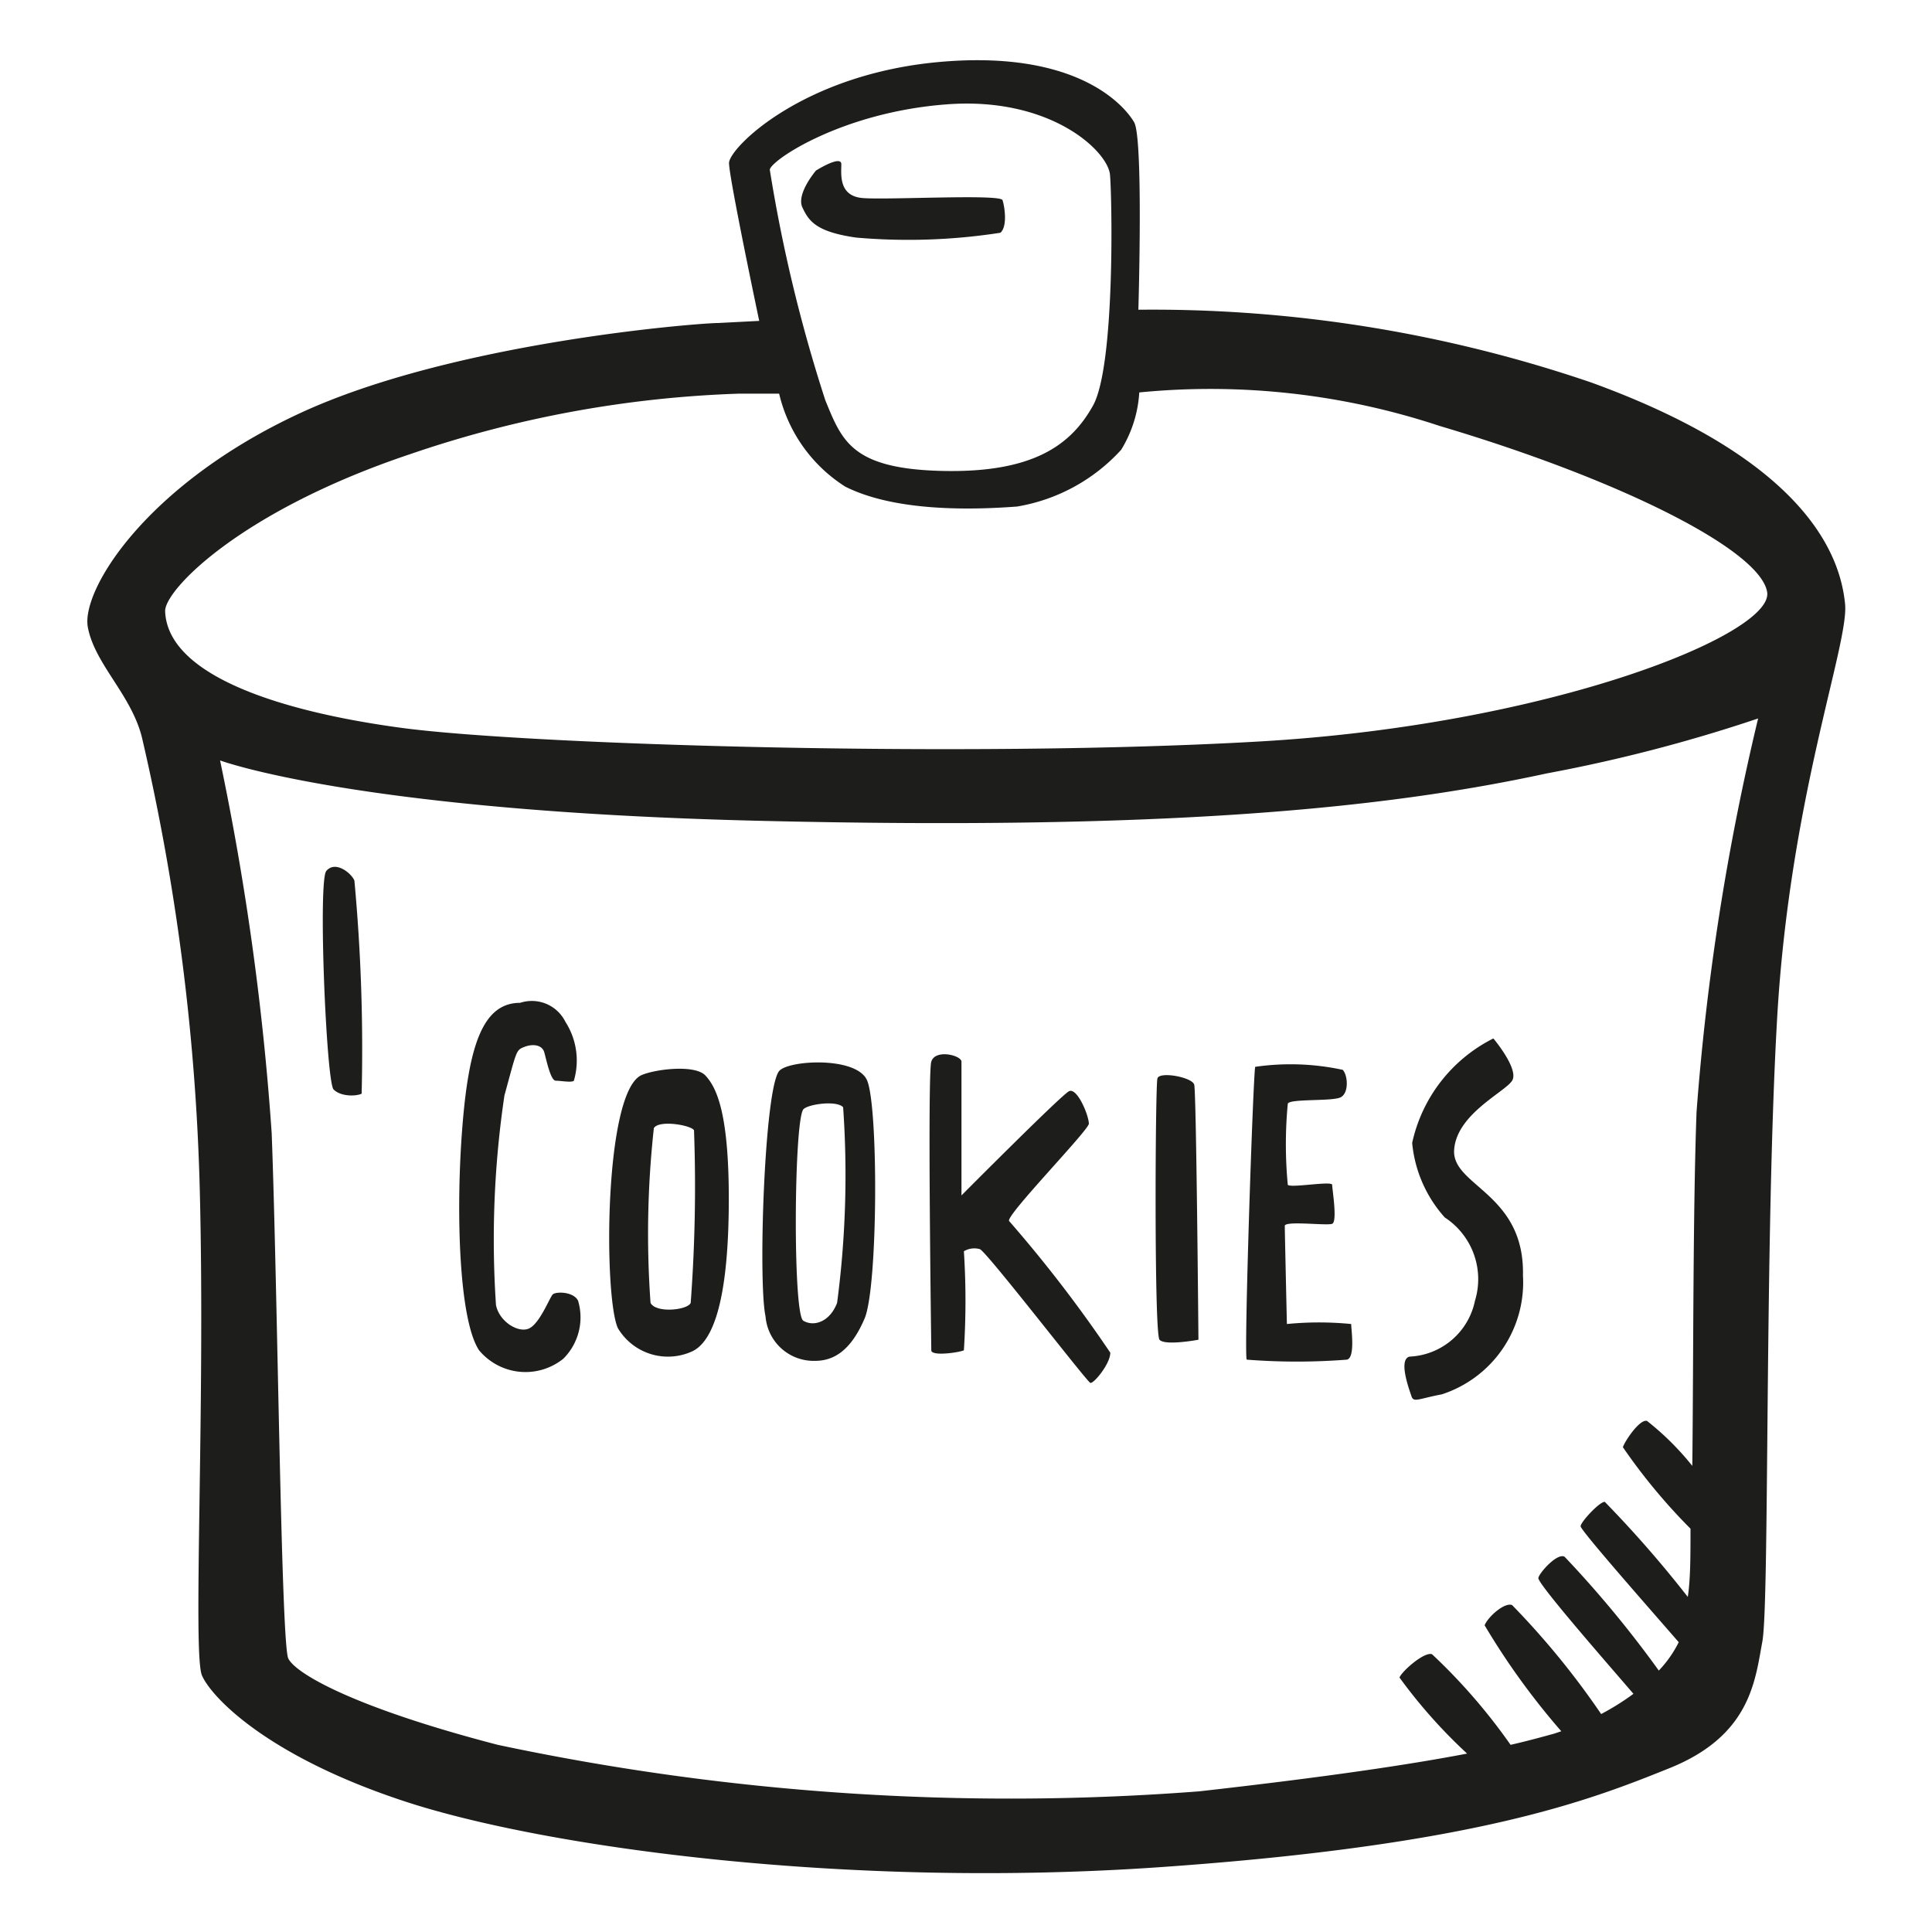 <svg height="64" viewBox="0 0 64 64" width="64" xmlns="http://www.w3.org/2000/svg"><path d="m61.12 20c-.14-1.36-1-4.64-8.41-7.33a45 45 0 0 0 -15-2.41s.17-5.68-.14-6.21-1.85-2.4-6.42-2-7 2.86-7 3.35 1 5.23 1 5.23l-1.36.07c-.63 0-8.79.63-13.88 3s-7.23 5.86-7 7.08 1.43 2.22 1.79 3.64a74.24 74.24 0 0 1 1.92 15.08c.18 7.18-.24 15.28.07 16s2.17 2.69 6.77 4.19 14.58 2.89 25 2.16 14.17-2.2 16.85-3.28 2.83-2.9 3.07-4.19.07-13.32.49-20.65 2.39-12.41 2.25-13.73zm-29.8-16.54c3.46-.28 5.38 1.54 5.45 2.33s.17 6.32-.56 7.64-2 2.24-5 2.17-3.32-1-3.87-2.34a50.44 50.44 0 0 1 -1.84-7.64c.04-.31 2.37-1.89 5.82-2.16zm24.88 33.38c-.12 3.3-.1 8-.14 11.72a9.25 9.25 0 0 0 -1.5-1.49c-.24-.07-.73.66-.8.87a19.36 19.36 0 0 0 2.24 2.7c0 .9 0 1.68-.09 2.26a37.74 37.74 0 0 0 -2.75-3.15c-.18 0-.8.67-.8.81s2.4 2.86 3.25 3.84a3.83 3.83 0 0 1 -.66.94 36.15 36.15 0 0 0 -3.12-3.77c-.24-.14-.83.52-.87.7s2.31 2.86 3.15 3.84a8.36 8.36 0 0 1 -1.07.67 26.48 26.48 0 0 0 -2.95-3.61c-.25-.1-.8.39-.91.67a24 24 0 0 0 2.54 3.51l-.24.08c-.4.11-.87.24-1.44.37a19.3 19.3 0 0 0 -2.6-3c-.25-.1-1 .56-1.08.77a17.2 17.2 0 0 0 2.24 2.52c-1.88.36-4.61.77-8.87 1.25a81.74 81.74 0 0 1 -23.24-1.54c-4.81-1.25-6.7-2.37-6.94-2.86s-.35-12.13-.55-17.4a90.14 90.14 0 0 0 -1.71-12.35s4.5 1.68 17.86 2 20.65-.39 26.09-1.57a51.6 51.6 0 0 0 7-1.82 81.84 81.84 0 0 0 -2.04 13.04zm-14.44-12.28c-9.63.56-24.32.11-28.47-.45s-7.75-1.78-7.82-3.87c0-.71 2.51-3.32 8.13-5.2a37.34 37.34 0 0 1 10.89-2h1.32a5 5 0 0 0 2.19 3.08c1.67.84 4.22.77 5.69.66a6 6 0 0 0 3.45-1.88 4.09 4.09 0 0 0 .6-1.9 24.13 24.13 0 0 1 9.95 1.11c6 1.78 10.64 4.12 10.85 5.51s-7.16 4.38-16.78 4.94zm-8.62-16.85c.24-.21.14-.87.07-1.08s-3.84 0-4.64-.07-.7-.8-.7-1.12-.84.21-.84.21-.66.77-.45 1.22.45.81 1.78 1a19.86 19.86 0 0 0 4.78-.16zm-14.83 35.17c-.1.1-.42.94-.77 1.12s-1-.21-1.11-.77a32.45 32.45 0 0 1 .28-6.94c.41-1.5.38-1.5.66-1.61s.59-.07.66.18.21.94.38.94.53.07.6 0a2.37 2.37 0 0 0 -.28-1.95 1.24 1.24 0 0 0 -1.5-.63c-1.26 0-1.71 1.47-1.92 4.19s-.11 6.31.56 7.32a2 2 0 0 0 2.79.28 1.93 1.93 0 0 0 .49-1.92c-.15-.31-.74-.31-.84-.21zm2.93-7.26c-1.24.6-1.24 7.38-.77 8.38a1.93 1.93 0 0 0 2.45.77c.62-.28 1.18-1.43 1.22-4.68s-.42-4.08-.77-4.46-1.69-.21-2.13-.01zm1.64 7.54c-.1.24-1.15.35-1.33 0a32 32 0 0 1 .11-5.79c.17-.28 1.22-.1 1.33.07a51.79 51.79 0 0 1 -.11 5.72zm2.93-7.68c-.49.6-.7 7-.45 8.13a1.6 1.6 0 0 0 1.64 1.47c.63 0 1.19-.35 1.64-1.4s.46-7.15.07-7.92-2.6-.64-2.9-.28zm1.92 7.68c-.24.63-.77.8-1.12.59s-.31-6.59 0-7c.14-.17 1.11-.31 1.32-.07a32.31 32.31 0 0 1 -.2 6.48zm8.34-5.93c0-.28-.39-1.22-.66-1.08s-3.56 3.45-3.56 3.45 0-4.22 0-4.43-.87-.43-1 0 0 9.35 0 9.56.94.07 1.08 0a25.63 25.63 0 0 0 0-3.28.67.67 0 0 1 .53-.07c.24.1 3.55 4.4 3.66 4.43s.66-.63.66-1a44.36 44.36 0 0 0 -3.35-4.36c-.15-.15 2.57-2.94 2.64-3.22zm2.27-1.5c-.07.31-.11 8.44.07 8.65s1.29 0 1.29 0-.07-8.2-.14-8.45-1.17-.45-1.22-.2zm4.29 8.13s-.07-3.07-.07-3.25 1.39 0 1.57-.07 0-1.15 0-1.29-1.36.11-1.47 0a14.21 14.21 0 0 1 0-2.69c.07-.17 1.47-.07 1.75-.21s.24-.73.07-.91a8.19 8.19 0 0 0 -2.9-.1c-.07.31-.38 9.59-.28 9.7a21.42 21.42 0 0 0 3.32 0c.28-.07.14-1 .14-1.18a10.85 10.85 0 0 0 -2.13 0zm5.54-5.76c.07-1.19 1.68-1.92 1.92-2.3s-.62-1.4-.62-1.4a5.08 5.08 0 0 0 -2.69 3.46 4.29 4.29 0 0 0 1.08 2.47 2.44 2.44 0 0 1 1 2.76 2.32 2.32 0 0 1 -2.17 1.85c-.38.1 0 1.11.07 1.32s.25.07 1-.07a3.9 3.9 0 0 0 2.69-3.94c.06-2.72-2.35-2.96-2.28-4.15zm-37.36-9.25c-.28.32 0 7 .24 7.24s.74.23.93.14a60.58 60.58 0 0 0 -.24-7.06c-.09-.23-.62-.68-.93-.32z" fill="#1d1d1b"/></svg>